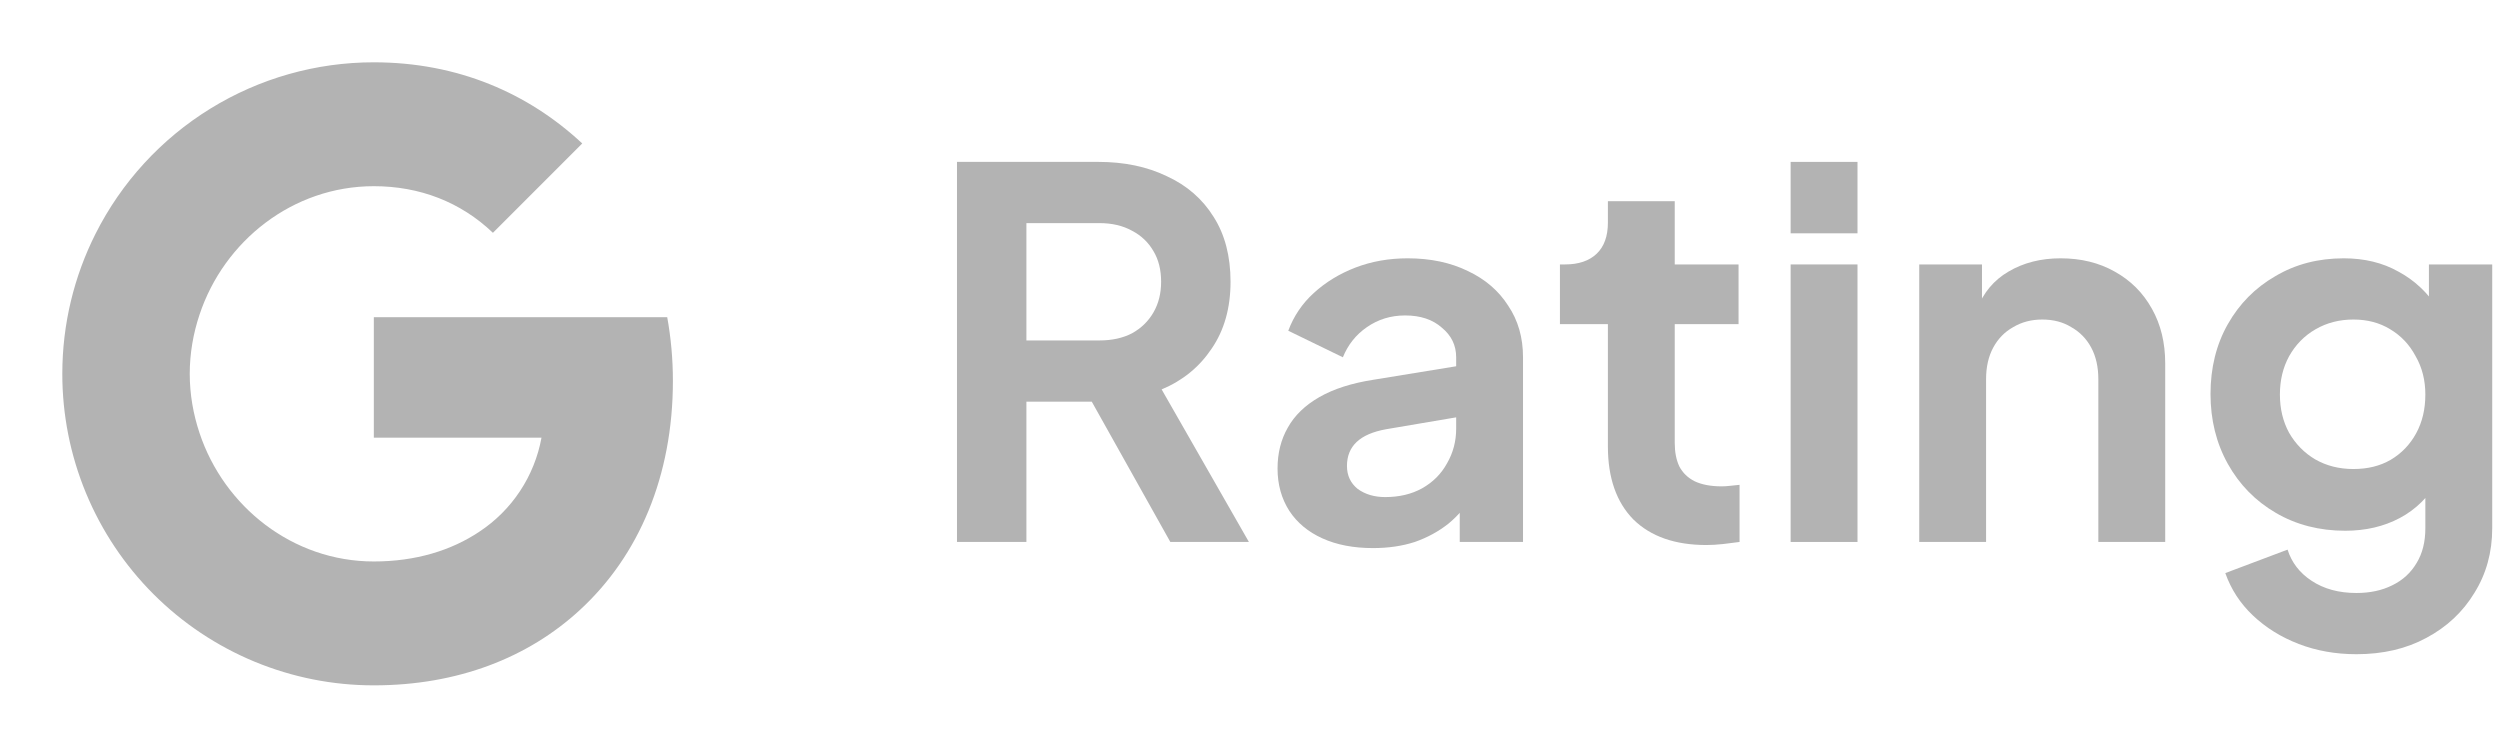 <svg width="107" height="32" viewBox="0 0 107 32" fill="none" xmlns="http://www.w3.org/2000/svg">
<path d="M4.085 10.013C5.195 7.805 6.897 5.948 9.001 4.651C11.105 3.353 13.528 2.666 16 2.667C19.593 2.667 22.612 3.988 24.92 6.14L21.097 9.964C19.715 8.643 17.957 7.969 16 7.969C12.527 7.969 9.586 10.316 8.54 13.467C8.273 14.267 8.121 15.12 8.121 16C8.121 16.88 8.273 17.733 8.54 18.533C9.588 21.685 12.527 24.031 16 24.031C17.793 24.031 19.32 23.557 20.515 22.757C21.207 22.301 21.8 21.71 22.257 21.018C22.715 20.326 23.027 19.549 23.176 18.733H16V13.576H28.557C28.715 14.448 28.8 15.357 28.8 16.303C28.8 20.364 27.346 23.783 24.824 26.103C22.619 28.14 19.6 29.333 16 29.333C14.249 29.334 12.515 28.99 10.897 28.32C9.279 27.65 7.808 26.668 6.57 25.43C5.332 24.191 4.35 22.721 3.68 21.103C3.01 19.485 2.666 17.751 2.667 16C2.667 13.848 3.181 11.813 4.085 10.013Z" fill="black" fill-opacity="0.3"/>
<path d="M40.959 23.196V6.929H47.01C48.116 6.929 49.092 7.132 49.937 7.54C50.796 7.933 51.466 8.515 51.946 9.287C52.427 10.044 52.667 10.968 52.667 12.06C52.667 13.181 52.398 14.134 51.859 14.921C51.334 15.707 50.621 16.289 49.718 16.667L53.453 23.196H50.09L46.092 16.056L48.014 17.191H43.93V23.196H40.959ZM43.93 14.571H47.053C47.592 14.571 48.058 14.469 48.451 14.265C48.844 14.047 49.15 13.749 49.369 13.37C49.587 12.992 49.696 12.555 49.696 12.06C49.696 11.55 49.587 11.114 49.369 10.75C49.15 10.371 48.844 10.08 48.451 9.876C48.058 9.658 47.592 9.549 47.053 9.549H43.93V14.571Z" fill="black" fill-opacity="0.3"/>
<path d="M58.764 23.458C57.934 23.458 57.213 23.32 56.601 23.043C55.99 22.767 55.517 22.374 55.182 21.864C54.847 21.34 54.679 20.736 54.679 20.052C54.679 19.397 54.825 18.814 55.116 18.305C55.407 17.781 55.859 17.344 56.47 16.995C57.082 16.645 57.854 16.398 58.786 16.253L62.674 15.619V17.803L59.332 18.37C58.764 18.472 58.342 18.654 58.065 18.916C57.788 19.178 57.65 19.52 57.65 19.943C57.65 20.35 57.803 20.678 58.108 20.925C58.429 21.158 58.822 21.275 59.288 21.275C59.885 21.275 60.409 21.151 60.861 20.903C61.327 20.641 61.683 20.285 61.931 19.834C62.193 19.382 62.324 18.887 62.324 18.349V15.292C62.324 14.782 62.12 14.36 61.712 14.025C61.319 13.676 60.795 13.501 60.14 13.501C59.528 13.501 58.982 13.669 58.502 14.003C58.036 14.324 57.694 14.753 57.475 15.292L55.138 14.156C55.371 13.53 55.735 12.992 56.23 12.54C56.74 12.075 57.337 11.711 58.021 11.449C58.706 11.187 59.448 11.056 60.249 11.056C61.225 11.056 62.084 11.238 62.827 11.601C63.569 11.951 64.144 12.446 64.552 13.086C64.974 13.712 65.185 14.447 65.185 15.292V23.196H62.477V21.166L63.089 21.122C62.783 21.631 62.419 22.061 61.996 22.41C61.574 22.745 61.094 23.007 60.555 23.196C60.016 23.371 59.419 23.458 58.764 23.458Z" fill="black" fill-opacity="0.3"/>
<path d="M73.034 23.327C71.694 23.327 70.653 22.963 69.91 22.235C69.182 21.493 68.818 20.452 68.818 19.113V13.872H66.765V11.318H66.983C67.566 11.318 68.017 11.165 68.338 10.859C68.658 10.553 68.818 10.109 68.818 9.527V8.61H71.679V11.318H74.41V13.872H71.679V18.96C71.679 19.353 71.745 19.688 71.876 19.965C72.022 20.241 72.24 20.452 72.531 20.598C72.837 20.743 73.223 20.816 73.689 20.816C73.791 20.816 73.907 20.809 74.038 20.794C74.184 20.78 74.322 20.765 74.453 20.751V23.196C74.249 23.225 74.016 23.254 73.754 23.284C73.492 23.313 73.252 23.327 73.034 23.327Z" fill="black" fill-opacity="0.3"/>
<path d="M76.639 23.196V11.318H79.501V23.196H76.639ZM76.639 9.986V6.929H79.501V9.986H76.639Z" fill="black" fill-opacity="0.3"/>
<path d="M82.143 23.196V11.318H84.829V13.654L84.611 13.239C84.888 12.526 85.339 11.987 85.965 11.623C86.606 11.245 87.349 11.056 88.193 11.056C89.067 11.056 89.838 11.245 90.508 11.623C91.193 12.002 91.724 12.533 92.103 13.217C92.481 13.887 92.671 14.666 92.671 15.554V23.196H89.809V16.231C89.809 15.707 89.707 15.255 89.504 14.877C89.3 14.498 89.016 14.207 88.652 14.003C88.302 13.785 87.887 13.676 87.407 13.676C86.941 13.676 86.526 13.785 86.162 14.003C85.798 14.207 85.514 14.498 85.31 14.877C85.106 15.255 85.004 15.707 85.004 16.231V23.196H82.143Z" fill="black" fill-opacity="0.3"/>
<path d="M100.857 28C99.968 28 99.146 27.854 98.388 27.563C97.631 27.272 96.976 26.864 96.423 26.34C95.884 25.831 95.491 25.227 95.243 24.528L97.908 23.524C98.083 24.077 98.425 24.521 98.934 24.856C99.459 25.205 100.099 25.38 100.857 25.38C101.439 25.38 101.949 25.27 102.386 25.052C102.837 24.834 103.186 24.514 103.434 24.091C103.682 23.684 103.805 23.189 103.805 22.607V19.899L104.351 20.554C103.944 21.267 103.398 21.806 102.713 22.17C102.029 22.534 101.25 22.716 100.376 22.716C99.269 22.716 98.279 22.461 97.406 21.951C96.532 21.442 95.847 20.743 95.352 19.855C94.857 18.967 94.61 17.97 94.61 16.864C94.61 15.743 94.857 14.746 95.352 13.872C95.847 12.999 96.525 12.315 97.384 11.82C98.243 11.31 99.218 11.056 100.311 11.056C101.199 11.056 101.978 11.245 102.648 11.623C103.332 11.987 103.9 12.519 104.351 13.217L103.958 13.938V11.318H106.667V22.607C106.667 23.64 106.412 24.564 105.902 25.38C105.407 26.195 104.723 26.835 103.849 27.301C102.99 27.767 101.992 28 100.857 28ZM100.726 20.074C101.337 20.074 101.869 19.943 102.32 19.681C102.786 19.404 103.15 19.026 103.412 18.545C103.674 18.065 103.805 17.512 103.805 16.886C103.805 16.274 103.667 15.728 103.39 15.248C103.128 14.753 102.764 14.367 102.298 14.091C101.847 13.814 101.323 13.676 100.726 13.676C100.129 13.676 99.59 13.814 99.109 14.091C98.629 14.367 98.25 14.753 97.973 15.248C97.711 15.728 97.58 16.274 97.58 16.886C97.58 17.497 97.711 18.043 97.973 18.523C98.25 19.004 98.621 19.382 99.087 19.659C99.568 19.935 100.114 20.074 100.726 20.074Z" fill="black" fill-opacity="0.3"/>
</svg>
